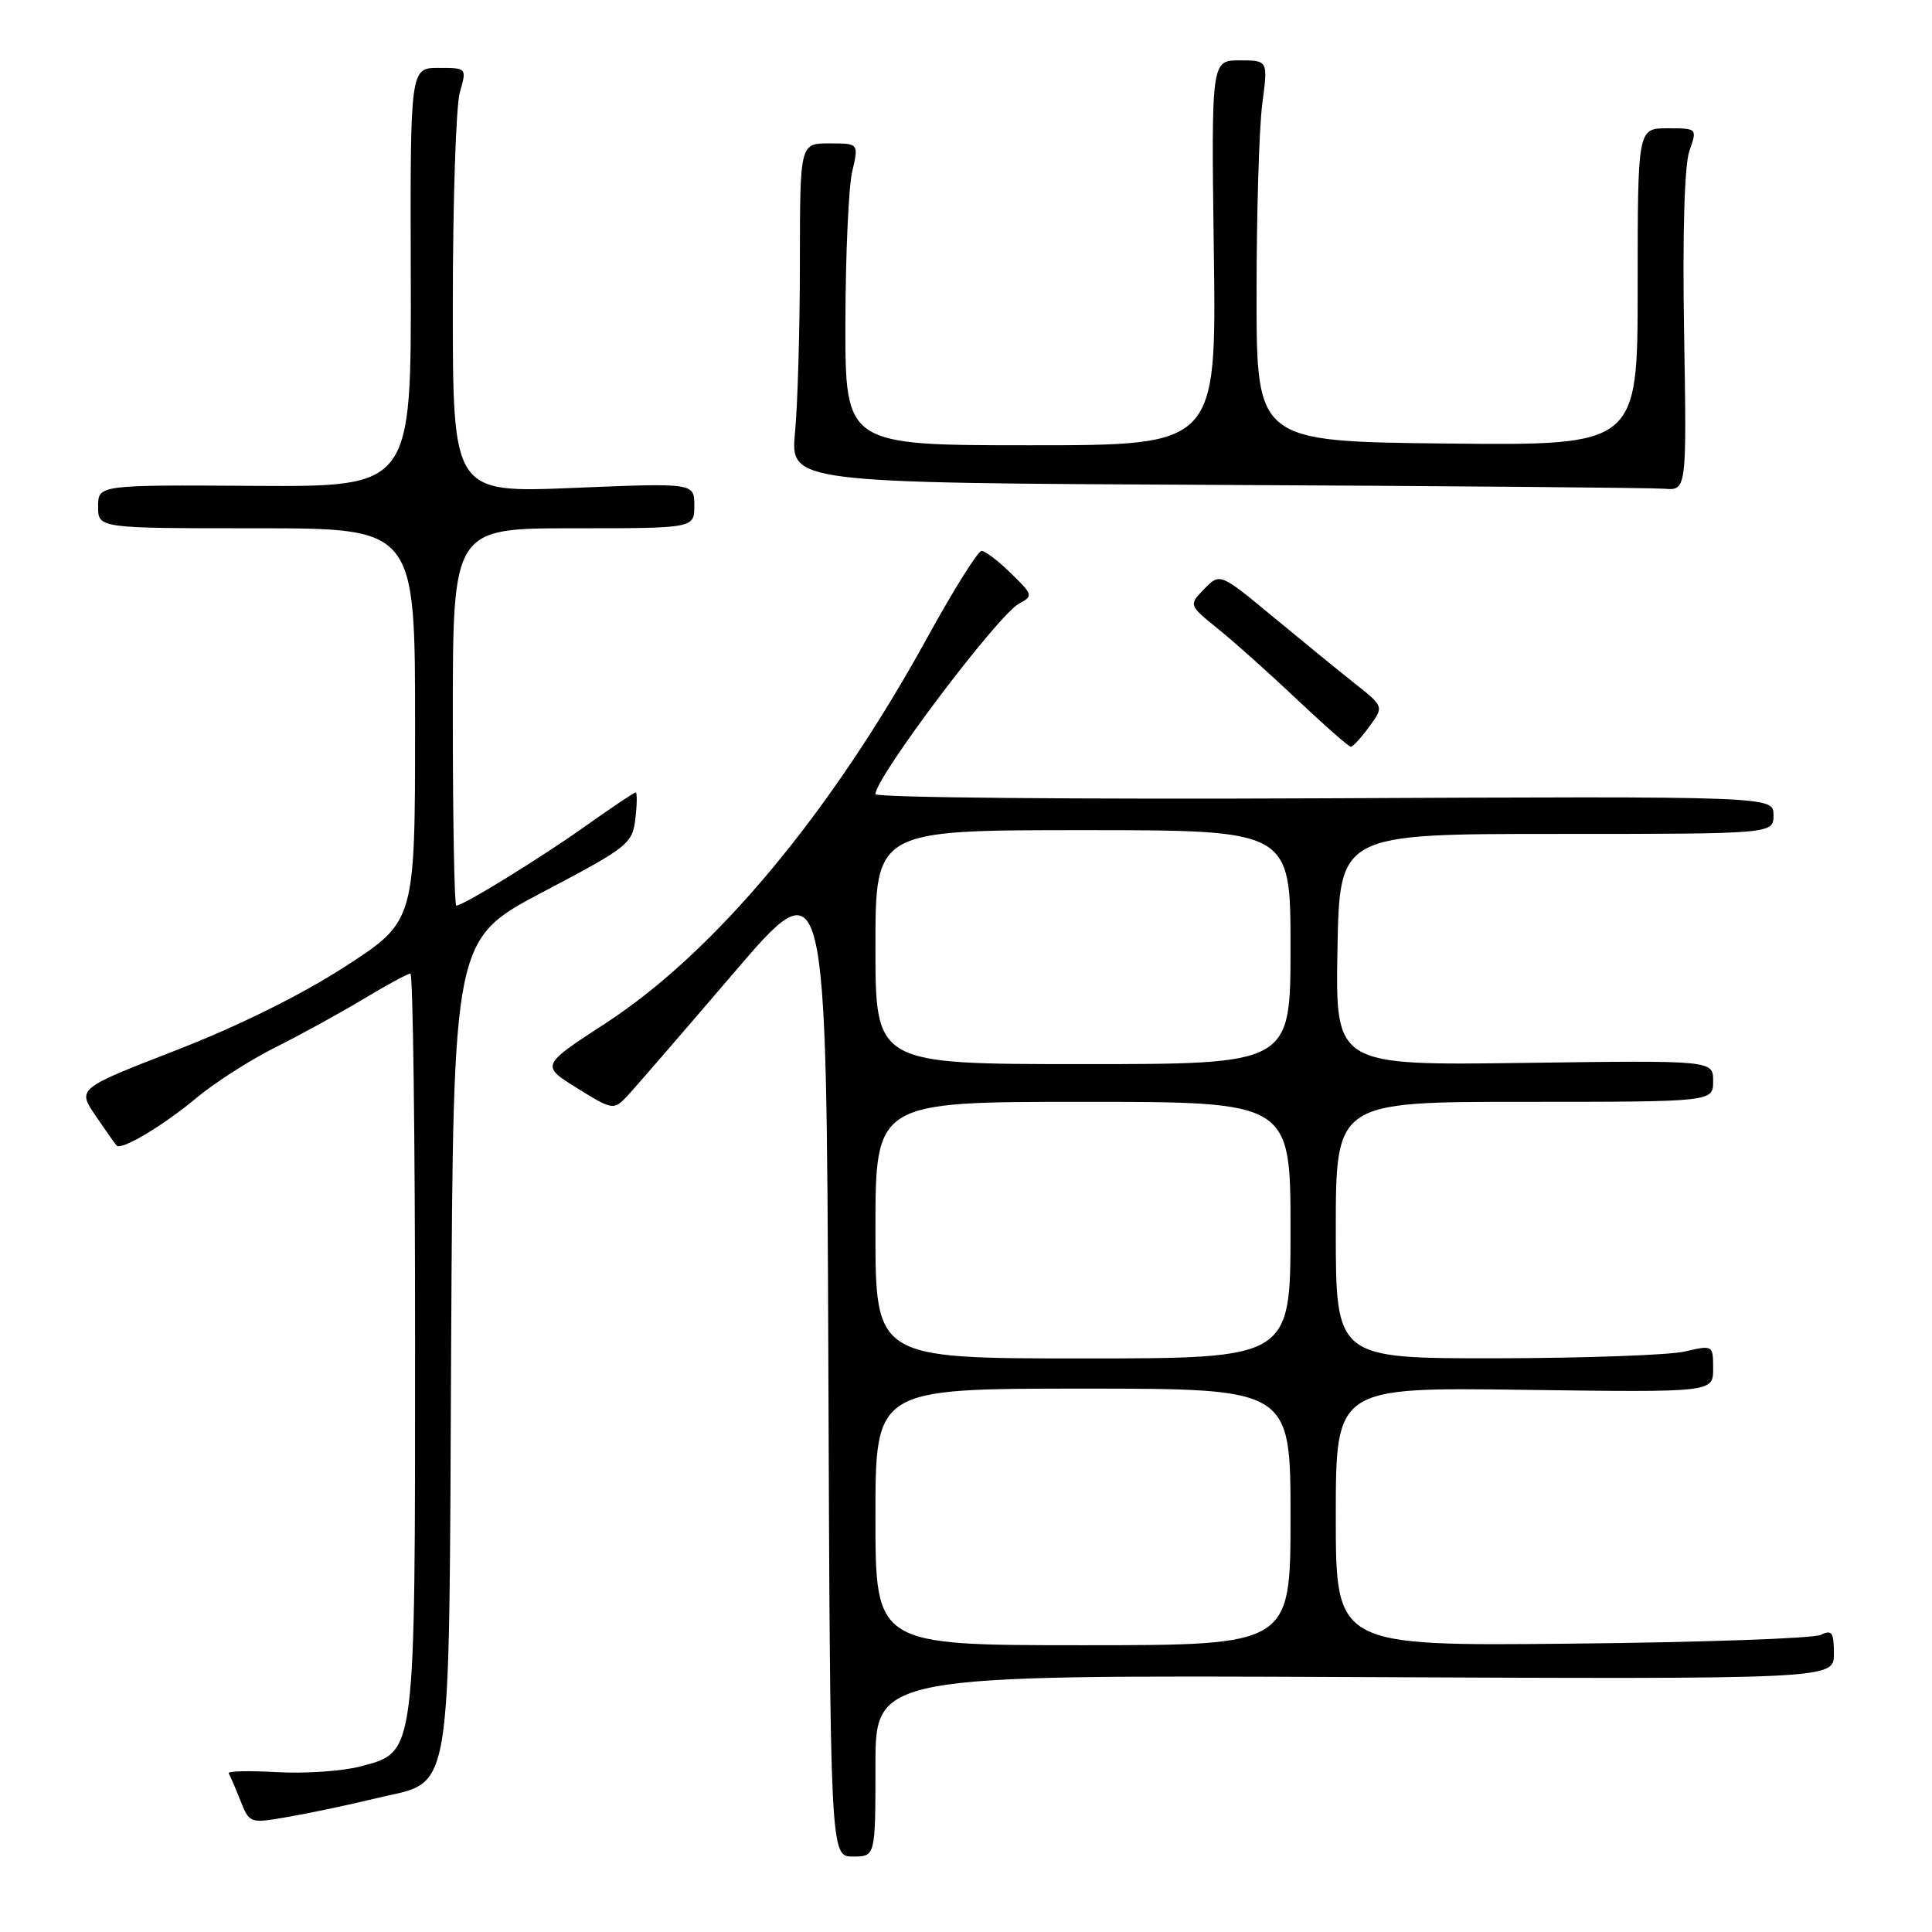 <?xml version="1.0" encoding="UTF-8" standalone="no"?>
<!DOCTYPE svg PUBLIC "-//W3C//DTD SVG 1.1//EN" "http://www.w3.org/Graphics/SVG/1.1/DTD/svg11.dtd" >
<svg xmlns="http://www.w3.org/2000/svg" xmlns:xlink="http://www.w3.org/1999/xlink" version="1.1" viewBox="0 0 256 256">
 <g >
 <path fill="currentColor"
d=" M 116.00 233.97 C 116.00 221.94 116.00 221.94 179.50 222.22 C 243.00 222.50 243.00 222.50 243.00 219.14 C 243.00 216.29 242.74 215.91 241.25 216.63 C 240.29 217.10 225.44 217.62 208.25 217.79 C 177.00 218.11 177.00 218.11 177.00 200.96 C 177.00 183.82 177.00 183.82 202.00 184.16 C 227.00 184.50 227.00 184.50 227.00 181.36 C 227.00 178.23 226.97 178.22 223.25 179.08 C 221.19 179.56 209.94 179.96 198.25 179.98 C 177.00 180.00 177.00 180.00 177.00 163.00 C 177.00 146.00 177.00 146.00 202.00 146.00 C 227.00 146.00 227.00 146.00 227.00 143.25 C 227.00 140.50 227.00 140.50 201.97 140.84 C 176.95 141.18 176.95 141.18 177.22 125.84 C 177.50 110.50 177.50 110.50 206.25 110.50 C 235.00 110.50 235.00 110.50 235.00 108.00 C 235.00 105.50 235.00 105.50 175.50 105.78 C 142.78 105.93 116.00 105.69 116.00 105.23 C 116.00 103.01 132.22 81.49 135.02 79.99 C 136.92 78.97 136.88 78.81 133.96 75.97 C 132.30 74.33 130.54 73.00 130.06 73.00 C 129.58 73.00 126.35 78.16 122.88 84.47 C 110.09 107.75 94.79 126.10 80.30 135.55 C 71.65 141.18 71.65 141.18 76.46 144.18 C 81.11 147.07 81.33 147.11 83.01 145.34 C 83.97 144.33 90.32 136.99 97.12 129.04 C 109.50 114.57 109.50 114.57 109.76 180.29 C 110.01 246.00 110.01 246.00 113.01 246.00 C 116.00 246.00 116.00 246.00 116.00 233.97 Z  M 49.81 238.29 C 60.17 235.76 59.46 240.06 59.78 178.02 C 60.07 124.45 60.07 124.45 71.93 118.20 C 83.25 112.24 83.80 111.81 84.19 108.48 C 84.42 106.57 84.43 105.00 84.23 105.00 C 84.02 105.00 81.08 106.98 77.68 109.39 C 71.69 113.65 61.38 120.00 60.46 120.00 C 60.21 120.00 60.00 108.75 60.00 95.00 C 60.00 70.00 60.00 70.00 76.00 70.00 C 92.00 70.00 92.00 70.00 92.00 67.00 C 92.00 63.99 92.00 63.99 76.00 64.65 C 60.00 65.31 60.00 65.31 60.00 40.40 C 60.00 26.70 60.42 14.03 60.93 12.24 C 61.86 9.00 61.86 9.00 58.11 9.00 C 54.35 9.00 54.35 9.00 54.43 36.75 C 54.50 64.50 54.50 64.50 33.75 64.38 C 13.00 64.25 13.00 64.25 13.00 67.13 C 13.00 70.00 13.00 70.00 34.00 70.00 C 55.00 70.00 55.00 70.00 55.00 96.04 C 55.00 122.07 55.00 122.07 45.75 128.06 C 39.96 131.81 31.58 135.96 23.37 139.15 C 10.23 144.25 10.23 144.25 12.67 147.85 C 14.02 149.83 15.27 151.61 15.46 151.80 C 16.12 152.45 21.64 149.14 26.03 145.48 C 28.43 143.47 33.12 140.47 36.45 138.80 C 39.78 137.14 45.03 134.25 48.13 132.39 C 51.23 130.52 54.04 129.00 54.38 129.00 C 54.72 129.00 55.00 150.84 55.00 177.53 C 55.00 232.99 55.11 232.08 47.85 234.04 C 45.48 234.68 40.49 235.03 36.76 234.82 C 33.03 234.61 30.12 234.67 30.30 234.97 C 30.48 235.26 31.18 236.88 31.85 238.57 C 33.07 241.63 33.08 241.64 38.28 240.73 C 41.15 240.23 46.34 239.13 49.81 238.29 Z  M 181.44 96.28 C 183.38 93.62 183.38 93.62 179.51 90.56 C 177.39 88.88 172.50 84.89 168.65 81.70 C 161.65 75.91 161.65 75.91 159.57 78.04 C 157.50 80.17 157.50 80.17 161.41 83.34 C 163.57 85.08 168.29 89.30 171.91 92.73 C 175.54 96.16 178.72 98.96 179.00 98.95 C 179.28 98.94 180.37 97.74 181.44 96.28 Z  M 223.15 44.01 C 222.93 31.00 223.20 21.87 223.85 20.01 C 224.90 17.00 224.90 17.00 220.95 17.00 C 217.00 17.00 217.00 17.00 217.00 38.02 C 217.00 59.03 217.00 59.03 191.75 58.77 C 166.50 58.50 166.50 58.50 166.50 39.00 C 166.50 28.27 166.84 16.91 167.26 13.75 C 168.02 8.00 168.02 8.00 164.26 8.00 C 160.50 8.00 160.50 8.00 160.84 33.50 C 161.18 59.00 161.18 59.00 136.59 59.00 C 112.00 59.00 112.00 59.00 112.02 42.75 C 112.04 33.81 112.44 24.81 112.92 22.75 C 113.79 19.00 113.79 19.00 109.89 19.00 C 106.00 19.00 106.00 19.00 105.99 34.75 C 105.99 43.41 105.70 53.53 105.35 57.24 C 104.71 63.98 104.71 63.98 161.11 64.25 C 192.12 64.40 218.85 64.63 220.50 64.76 C 223.50 65.00 223.50 65.00 223.15 44.01 Z  M 116.00 201.00 C 116.00 184.00 116.00 184.00 143.50 184.00 C 171.00 184.00 171.00 184.00 171.00 201.00 C 171.00 218.00 171.00 218.00 143.50 218.00 C 116.00 218.00 116.00 218.00 116.00 201.00 Z  M 116.00 163.00 C 116.00 146.00 116.00 146.00 143.50 146.00 C 171.00 146.00 171.00 146.00 171.00 163.00 C 171.00 180.00 171.00 180.00 143.50 180.00 C 116.00 180.00 116.00 180.00 116.00 163.00 Z  M 116.00 125.50 C 116.00 110.00 116.00 110.00 143.50 110.00 C 171.00 110.00 171.00 110.00 171.00 125.50 C 171.00 141.00 171.00 141.00 143.50 141.00 C 116.00 141.00 116.00 141.00 116.00 125.50 Z "/>
</g>
</svg>